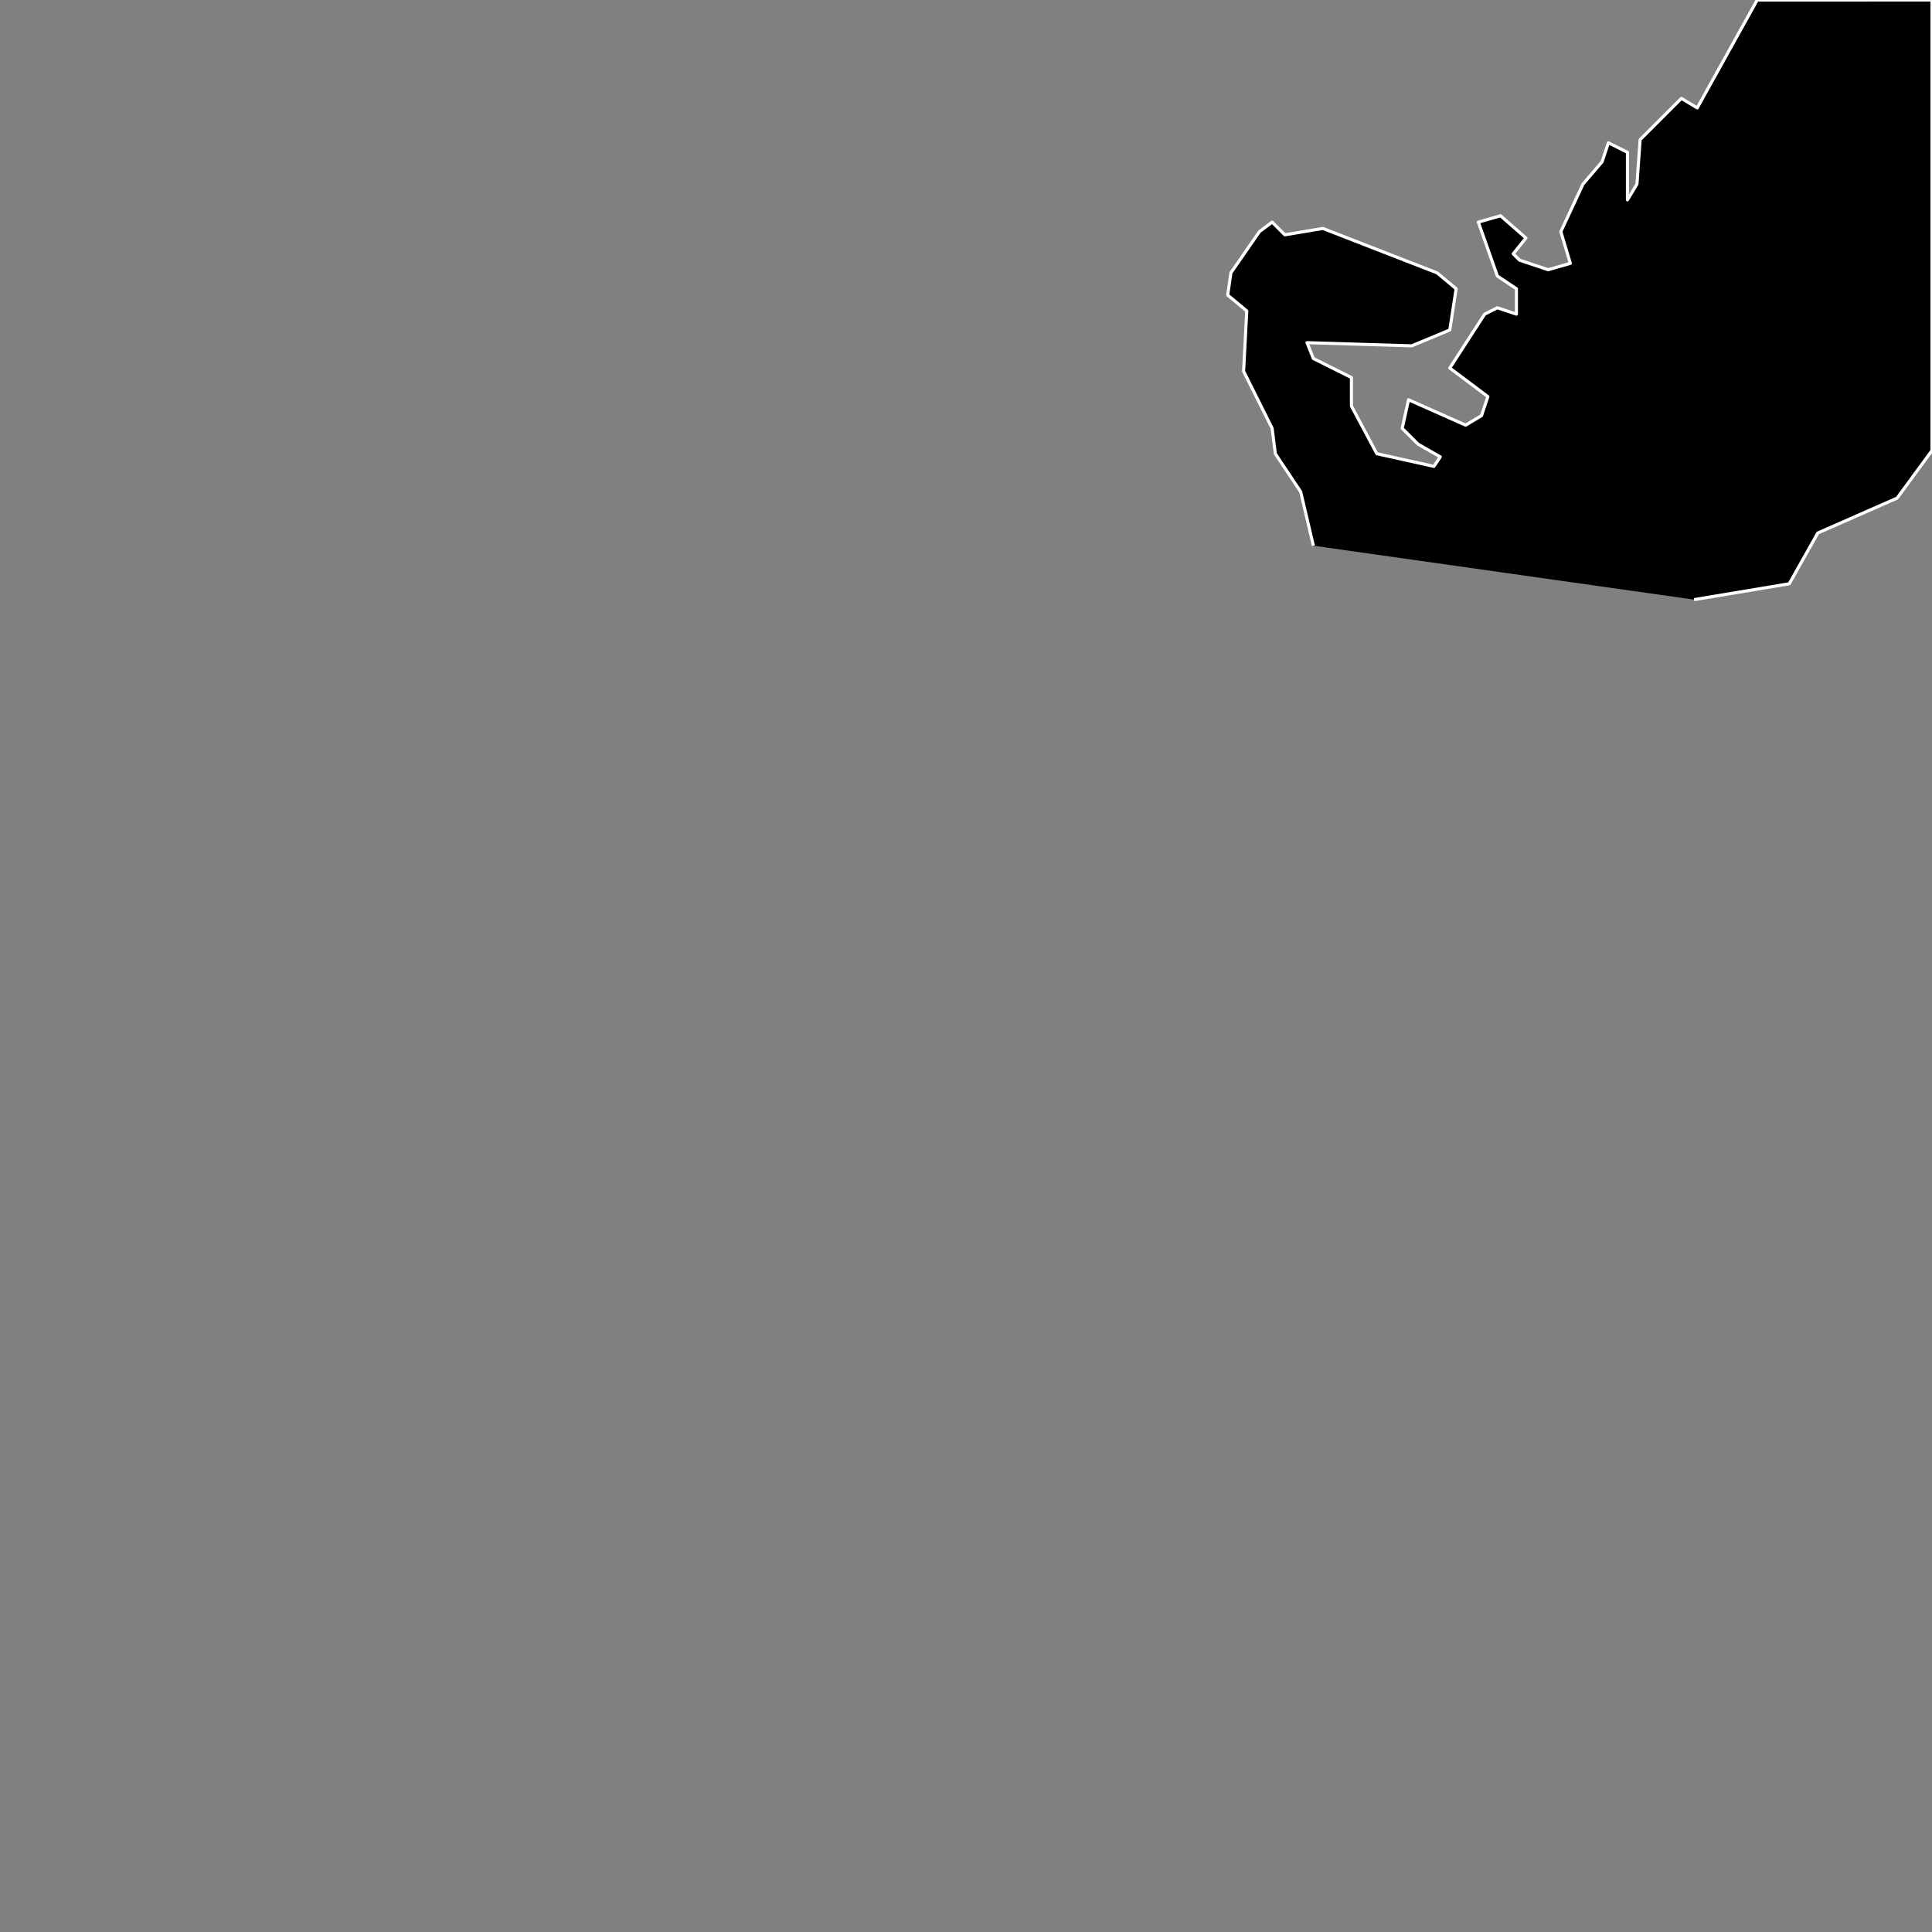 <?xml version="1.0" standalone="no"?>
<!DOCTYPE svg PUBLIC "-//W3C//DTD SVG 1.1//EN" "http://www.w3.org/Graphics/SVG/1.1/DTD/svg11.dtd">
<!--Generator: Xara Designer (www.xara.com), SVG filter version: 6.3.0.4-->
<svg pointer-events="none" stroke-width="0.501" stroke-linejoin="bevel" fill-rule="evenodd" xmlns:xlink="http://www.w3.org/1999/xlink" xmlns="http://www.w3.org/2000/svg" version="1.1" overflow="visible" width="1077.17pt" height="1077.17pt" viewBox="0 0 1077.17 1077.17">
 <rect x="0" y="0" width="1077.17" height="1077.17" fill="#808080" stroke="none"/>
 <defs>
	</defs>
 <g id="Document" fill="none" stroke="black" font-family="Times New Roman" font-size="16" transform="scale(1 -1)">
  <g id="Spread" transform="translate(0 -1077.17)">
   <g id="Layer 1" pointer-events="auto">
    <g id="Group" fill-rule="evenodd" stroke-linejoin="round" stroke="#ffffff" stroke-width="1.73" fill="currentColor">
     <path d="M 944.515,742.855 L 997.578,751.695 L 1013.49,779.996 L 1057.71,799.452 L 1077.17,825.982 L 1077.17,1077.17 L 979.691,1077.14 L 946.28,1017.01 L 937.44,1022.31 L 914.444,999.318 L 912.674,974.553 L 907.368,965.714 L 907.368,992.244 L 896.758,997.55 L 893.218,986.934 L 882.607,974.553 L 870.226,948.023 L 875.532,930.338 L 863.151,926.797 L 847.231,932.108 L 843.695,935.643 L 850.77,944.488 L 836.62,956.867 L 824.239,953.328 L 834.85,923.263 L 845.461,916.188 L 845.461,902.037 L 834.85,905.573 L 827.775,902.037 L 808.319,871.972 L 829.545,856.052 L 826.005,845.437 L 817.164,840.132 L 785.323,854.282 L 781.788,838.366 L 790.633,829.521 L 803.014,822.446 L 799.474,817.141 L 767.637,824.216 L 753.487,850.747 L 753.487,866.662 L 732.261,877.277 L 728.726,886.118 L 787.093,884.351 L 808.319,893.193 L 811.855,916.188 L 801.244,925.034 L 737.571,949.793 L 716.345,946.253 L 709.27,953.328 L 702.194,948.023 L 686.274,925.034 L 684.503,912.648 L 695.119,903.807 L 693.349,870.203 L 709.27,838.366 L 711.04,824.216 L 725.186,802.991 L 732.261,772.922"/>
    </g>
   </g>
  </g>
 </g>
</svg>
